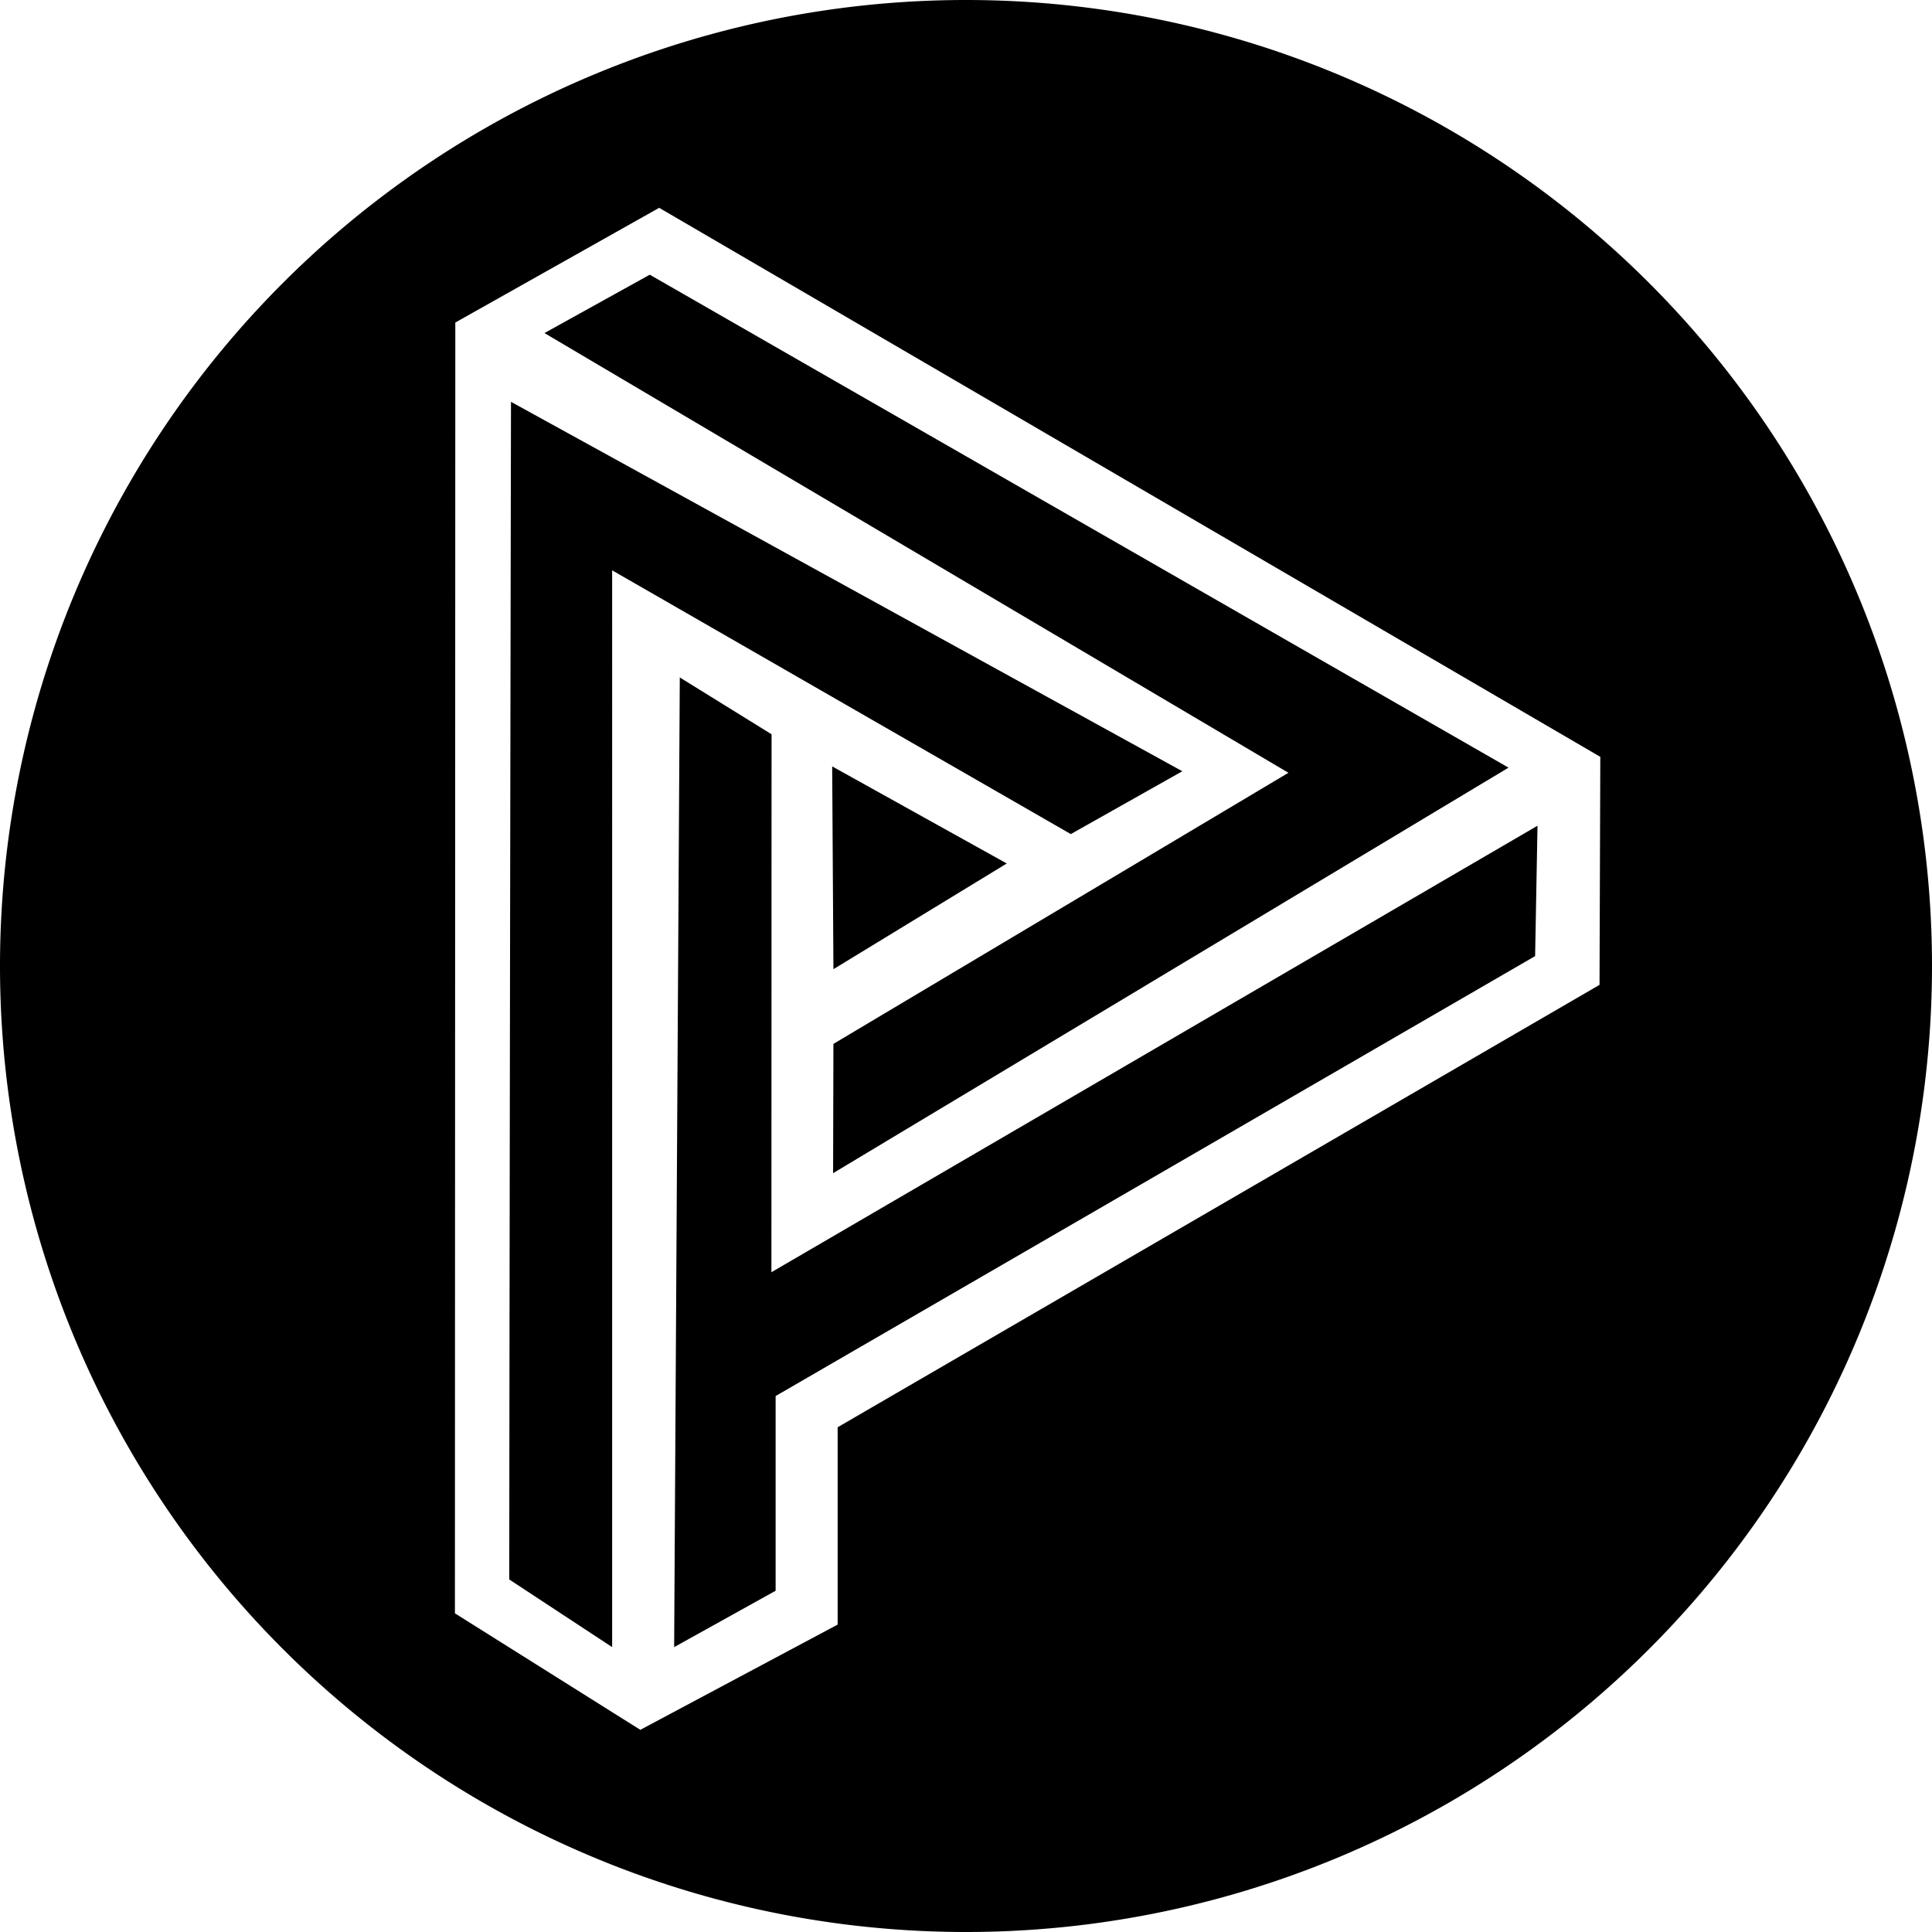 <?xml version="1.0" encoding="UTF-8" standalone="no"?>
<svg
   xmlns:dc="http://purl.org/dc/elements/1.1/"
   xmlns:cc="http://creativecommons.org/ns#"
   xmlns:rdf="http://www.w3.org/1999/02/22-rdf-syntax-ns#"
   xmlns:svg="http://www.w3.org/2000/svg"
   xmlns="http://www.w3.org/2000/svg"
   xmlns:sodipodi="http://sodipodi.sourceforge.net/DTD/sodipodi-0.dtd"
   xmlns:inkscape="http://www.inkscape.org/namespaces/inkscape"
   version="1.1"
   viewBox="0 0 920.666 920.666"
   id="svg6"
   sodipodi:docname="phake-white.svg"
   inkscape:version="0.92.1 r15371"
   width="920.666"
   height="920.666">
  <defs
     id="defs10" />
  <sodipodi:namedview
     pagecolor="#ffffff"
     bordercolor="#666666"
     borderopacity="1"
     objecttolerance="10"
     gridtolerance="10"
     guidetolerance="10"
     inkscape:pageopacity="0"
     inkscape:pageshadow="2"
     inkscape:window-width="1600"
     inkscape:window-height="825"
     id="namedview8"
     showgrid="false"
     viewbox-x="0.2"
     inkscape:pagecheckerboard="true"
     inkscape:zoom="0.37364238"
     inkscape:cx="397.10905"
     inkscape:cy="628.94468"
     inkscape:window-x="0"
     inkscape:window-y="24"
     inkscape:window-maximized="1"
     inkscape:current-layer="svg6"
     fit-margin-top="0"
     fit-margin-left="0"
     fit-margin-right="0"
     fit-margin-bottom="0" />
  <path
     style="fill:#000000"
     d="M 460.334,0 A 460.333,460.333 0 0 0 0,460.332 460.333,460.333 0 0 0 460.334,920.666 460.333,460.333 0 0 0 920.666,460.332 460.333,460.333 0 0 0 460.334,0 Z M 314.123,99.033 c 0,0 298.983,174.417 448.48,261.629 l -0.373,108.66 c -121.02,70.265 -242.041,140.542 -363.061,210.816 v 94.029 l 0.002,0.01 c -31.344,16.716 -62.686,33.431 -94.029,50.148 L 216.783,768.805 216.975,153.703 Z M 309.639,130.906 259.461,158.717 613.988,368.26 397.154,497.455 397,559.057 718.871,365.809 Z m -66.137,60.576 c 0,0 -0.687,374.119 -0.82,561.189 l 49.029,32.238 V 271.779 l 218.568,125.693 53.145,-29.947 z m 80.443,131.342 -2.691,462.09 48.359,-26.865 0.002,-92.785 361.922,-209.645 1.139,-62.129 -365.068,212.77 0.068,-256.348 z m 72.617,42.389 0.596,96.641 82.611,-50.373 z"
     id="path12"
     inkscape:connector-curvature="0" />
</svg>
